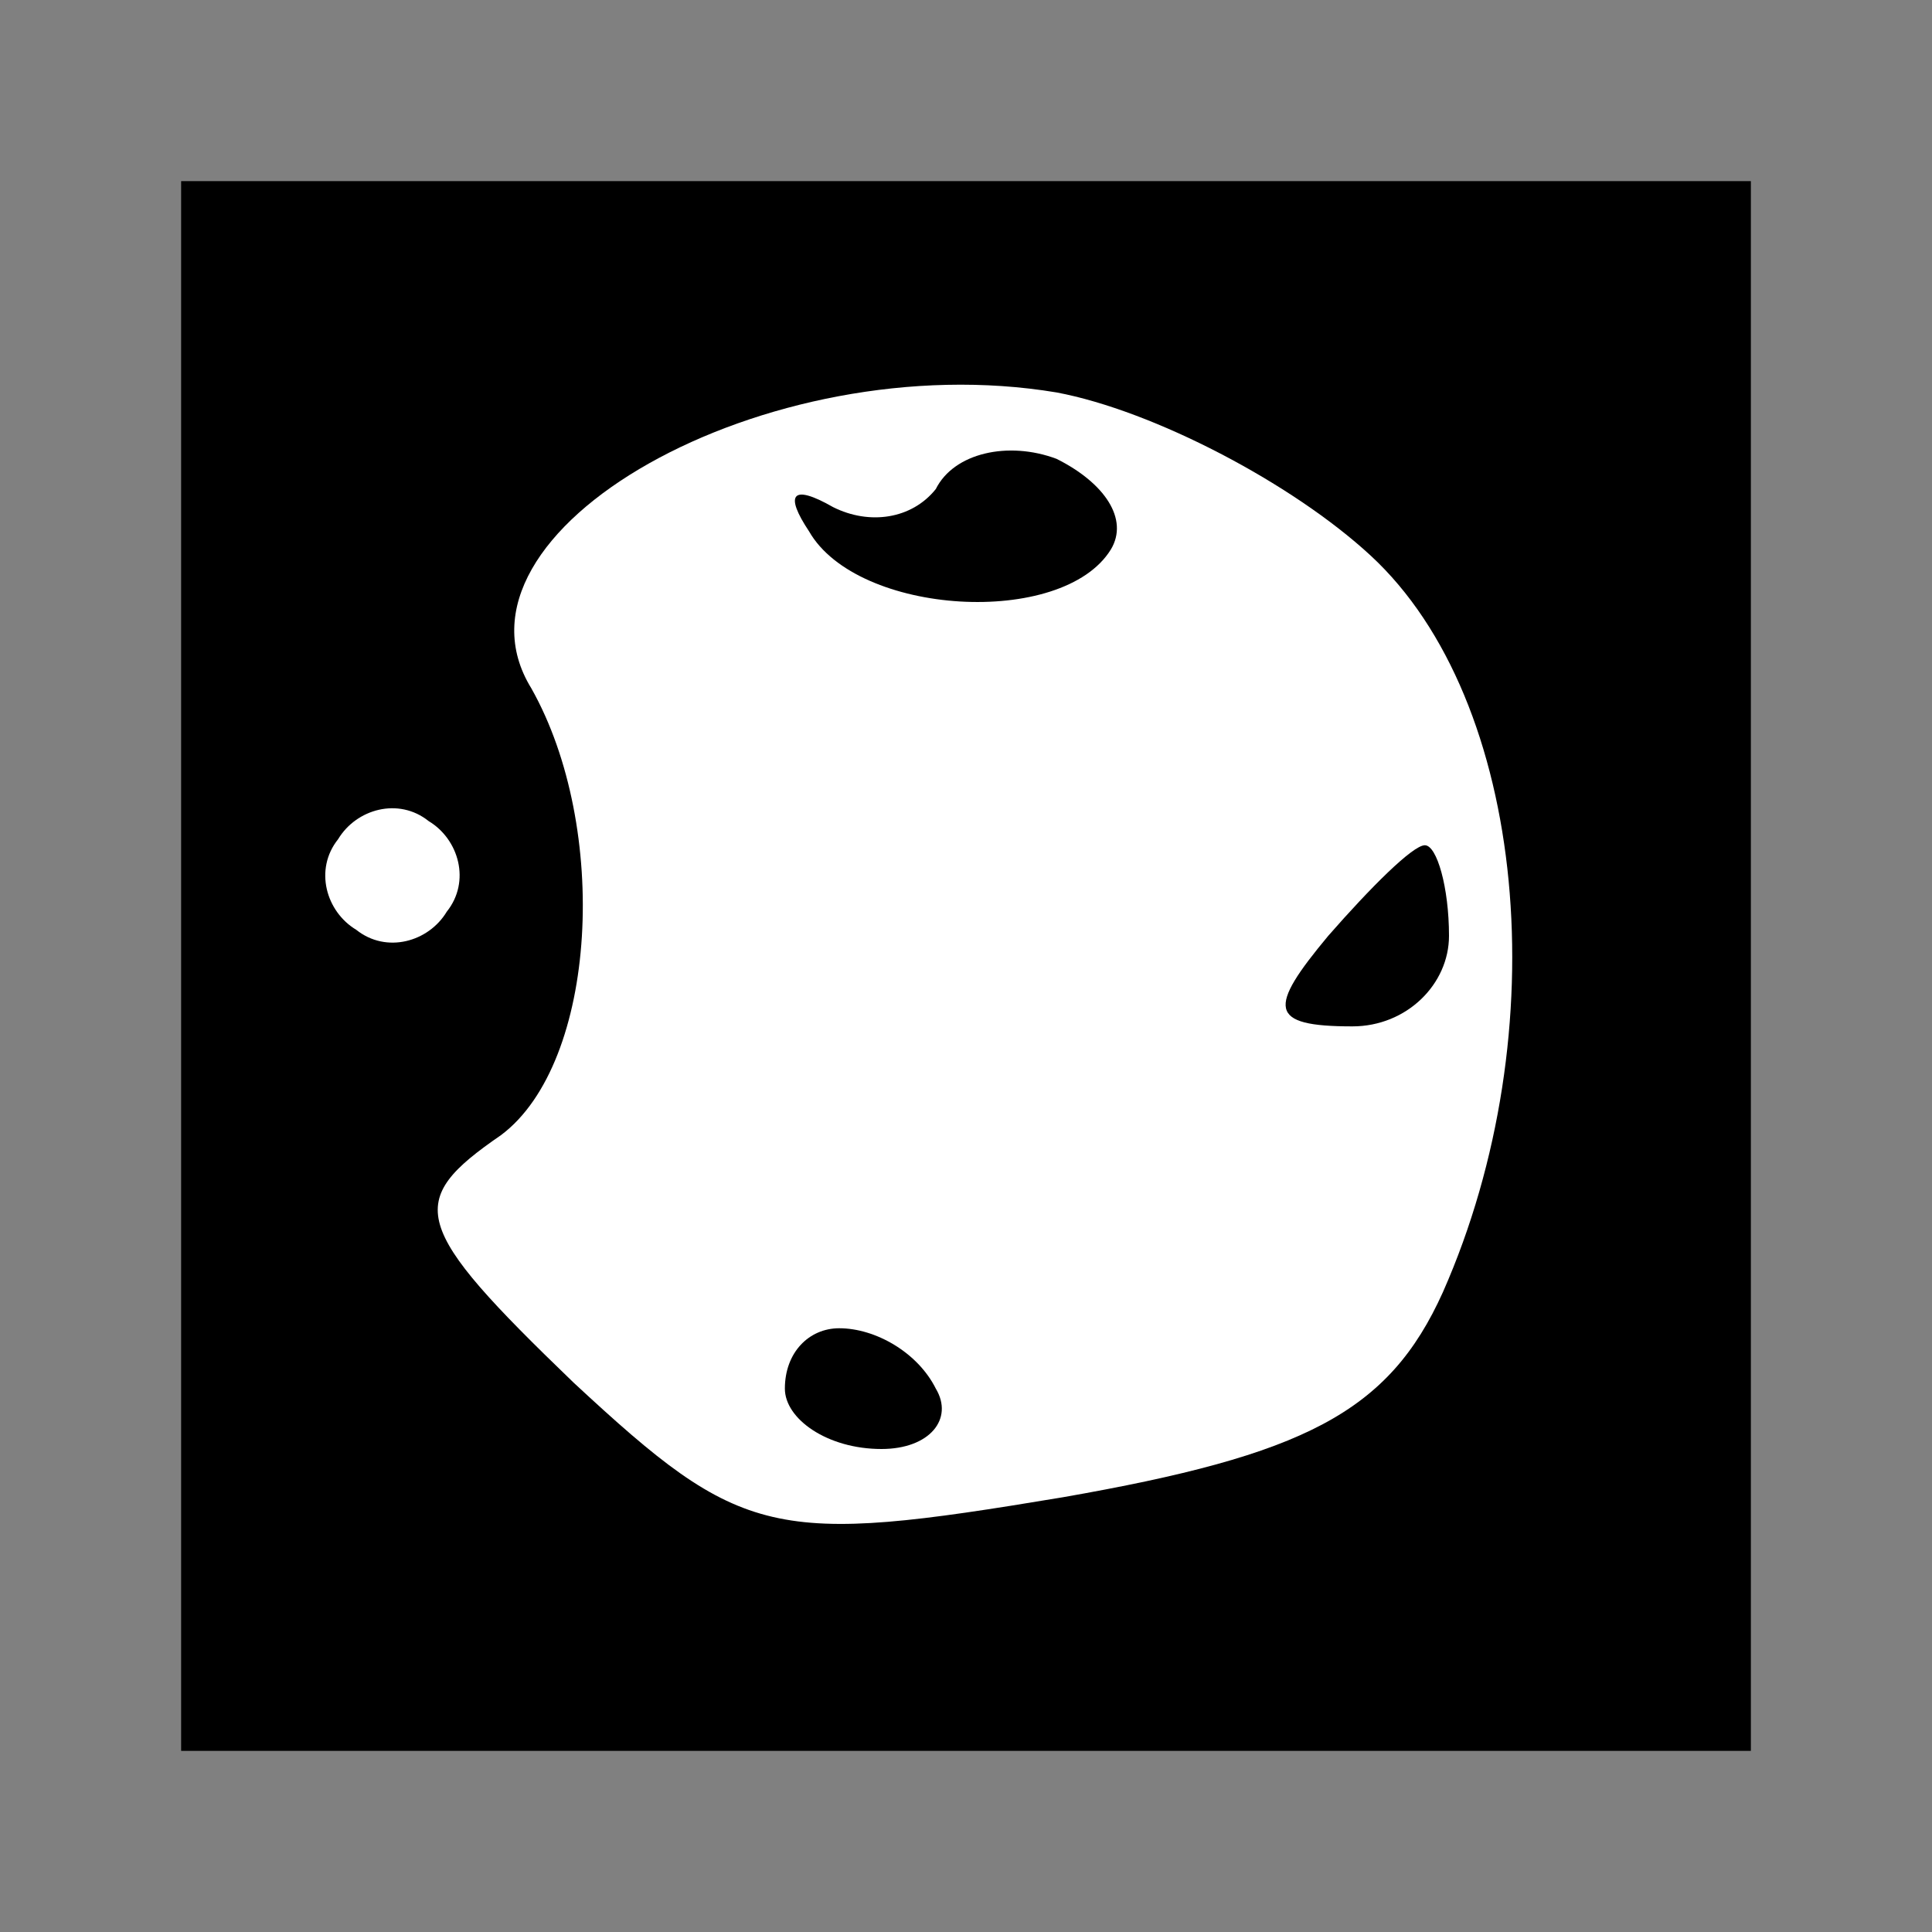 <?xml version="1.0" standalone="no"?>
<!DOCTYPE svg PUBLIC "-//W3C//DTD SVG 20010904//EN"
 "http://www.w3.org/TR/2001/REC-SVG-20010904/DTD/svg10.dtd">
<svg version="1.0" xmlns="http://www.w3.org/2000/svg"
 width="32pt" height="32pt" viewBox="0 0 32 32"
 preserveAspectRatio="xMidYMid meet">
<rect x="0" y="0" width="32" height="32" fill="#808080" stroke="none"/>
<g transform="translate(0,32) scale(0.1,-0.1)"
fill="#000000" stroke="none">
<path fill="#000000" stroke="none" d="M30 160 l0 -130 130 0 130 0 0 130 0
130 -130 0 -130 0 0 -130z"/>
<path fill="#ffffff" stroke="none" d="M227 228 c26 -24 31 -79 12 -122 -9
-20 -23 -27 -63 -34 -48 -8 -53 -7 -81 19 -27 26 -28 30 -12 41 16 12 18 51 5
74 -16 26 39 57 87 49 16 -3 39 -15 52 -27z"/>
<path fill="#ffffff" stroke="none" d="M74 169 c-3 -5 -10 -7 -15 -3 -5 3 -7
10 -3 15 3 5 10 7 15 3 5 -3 7 -10 3 -15z"/>
<path fill="#000000" stroke="none" d="M155 239 c-4 -5 -11 -6 -17 -3 -7 4 -8
2 -4 -4 8 -14 42 -16 50 -3 3 5 -1 11 -9 15 -8 3 -17 1 -20 -5z"/>
<path fill="#000000" stroke="none" d="M220 165 c-10 -12 -10 -15 4 -15 9 0
16 7 16 15 0 8 -2 15 -4 15 -2 0 -9 -7 -16 -15z"/>
<path fill="#000000" stroke="none" d="M130 90 c0 -5 7 -10 16 -10 8 0 12 5 9
10 -3 6 -10 10 -16 10 -5 0 -9 -4 -9 -10z"/>
</g>
</svg>
